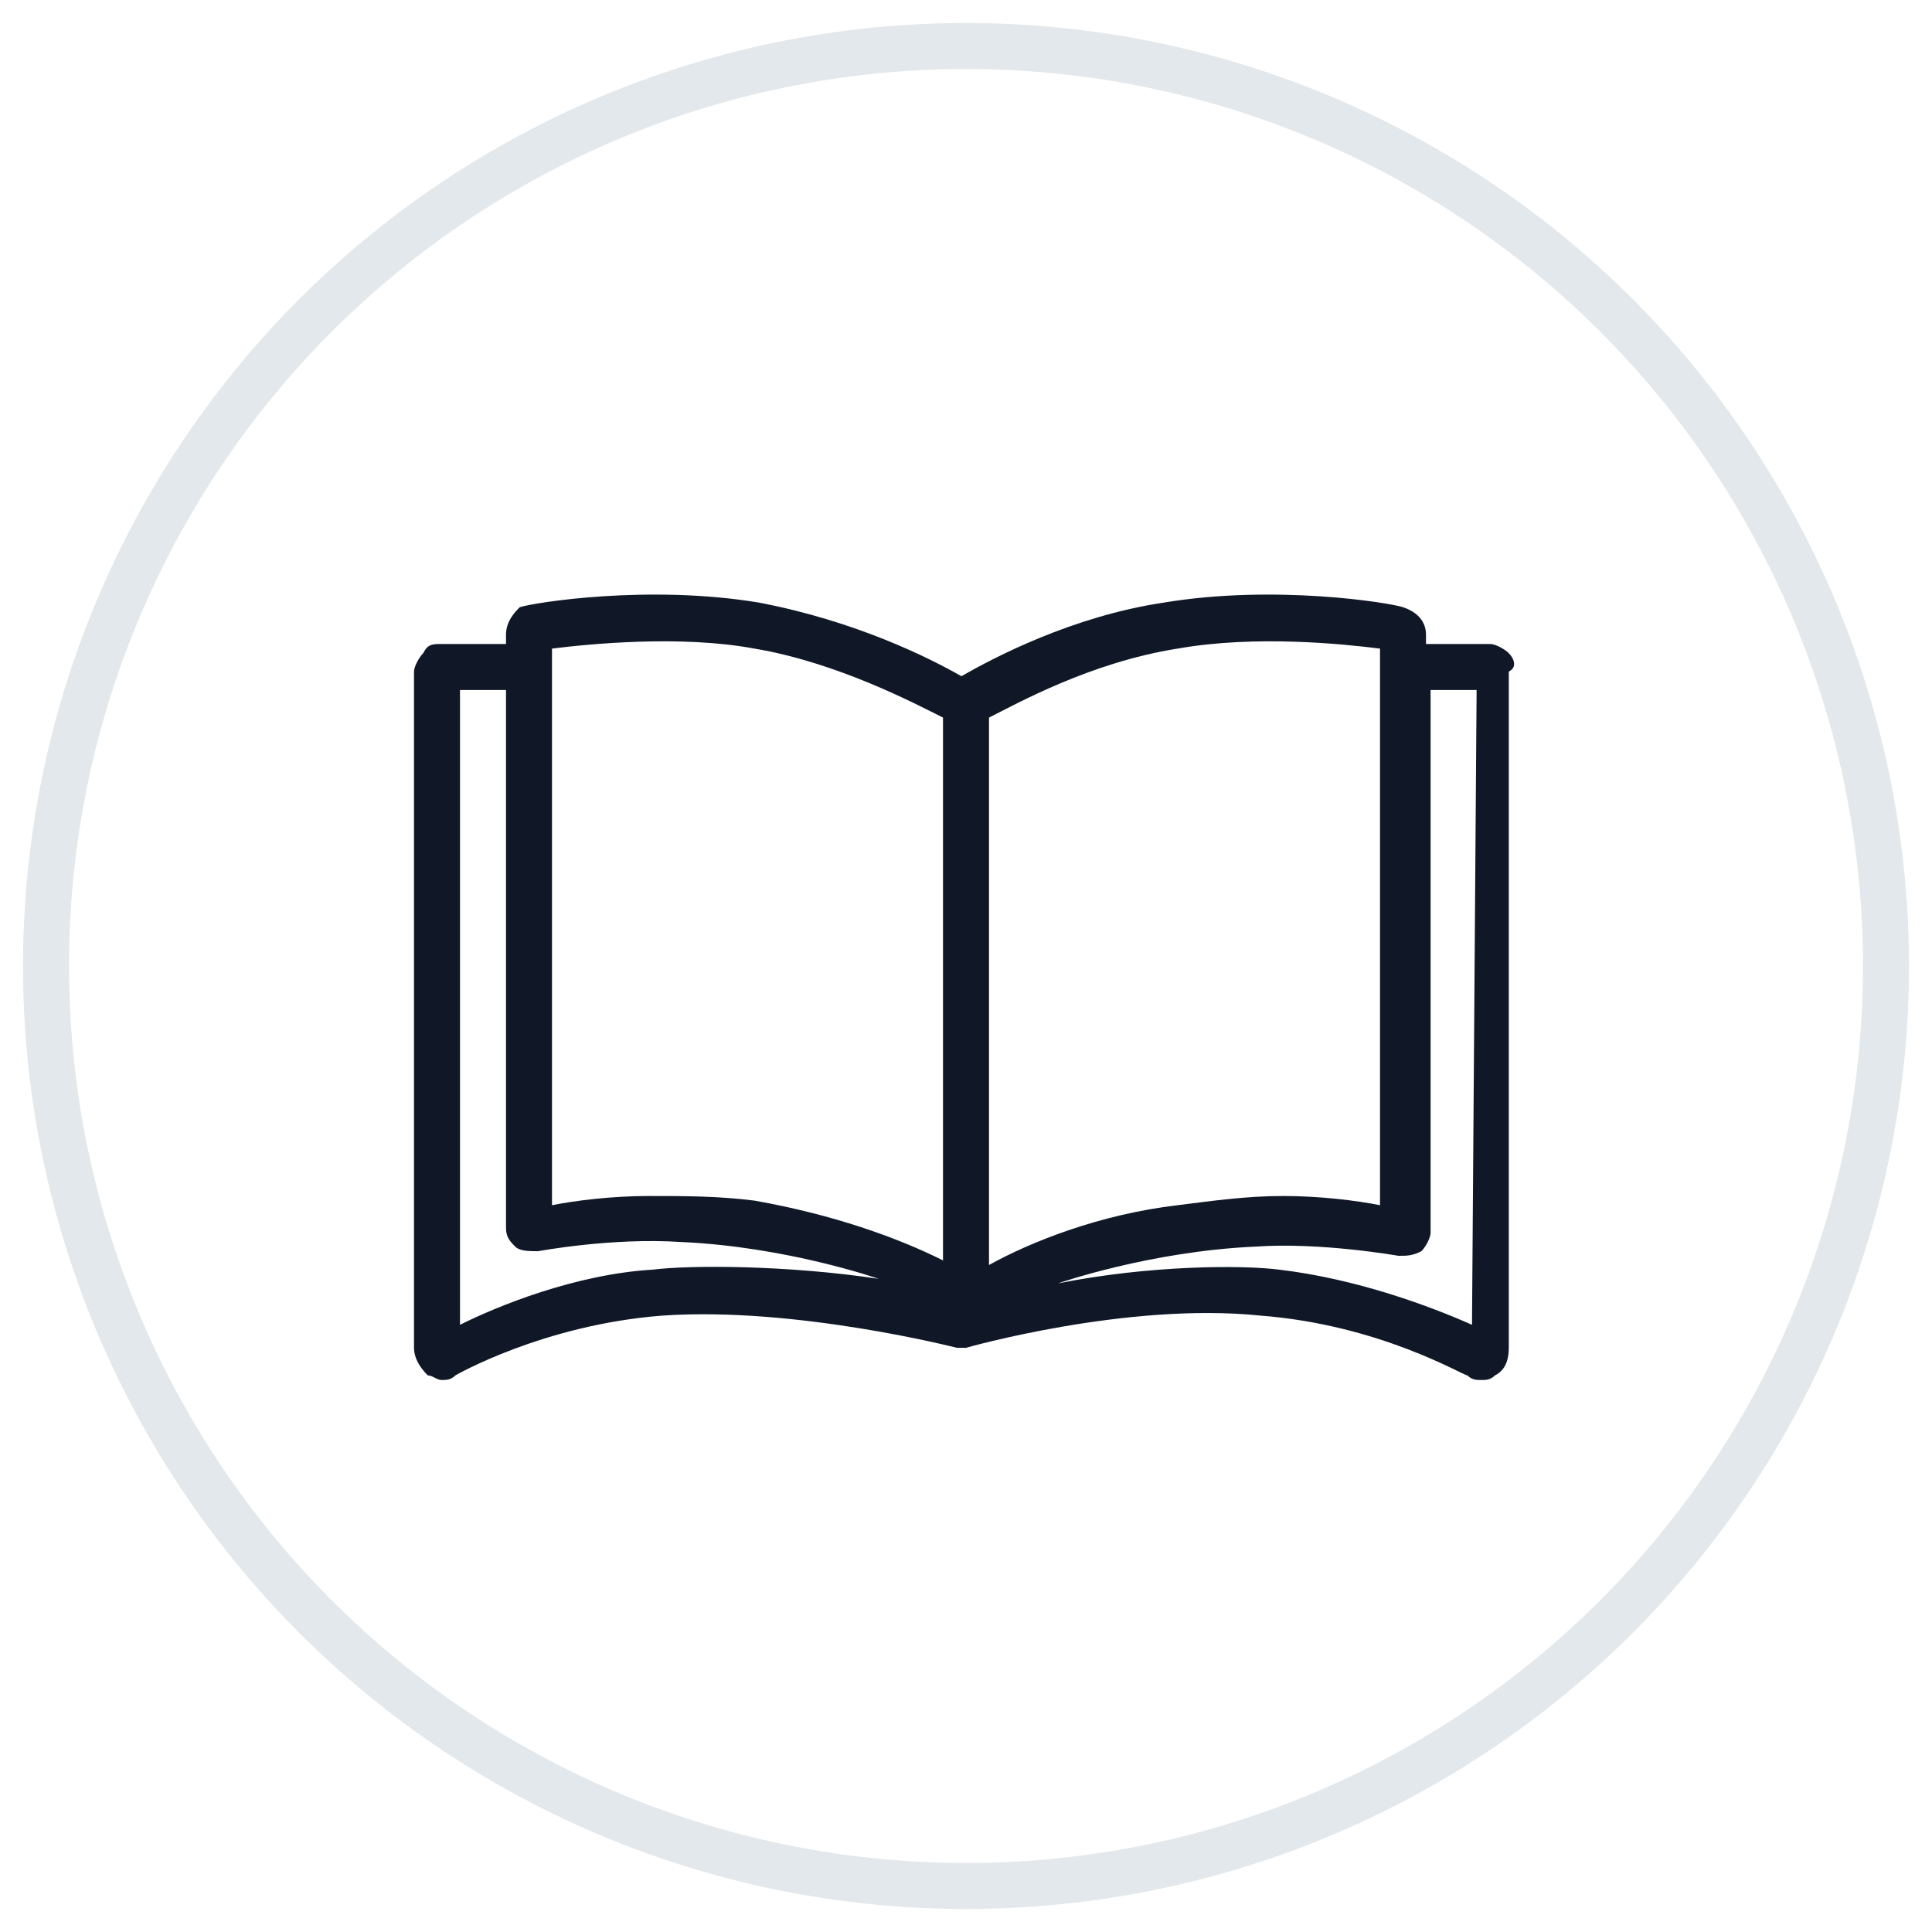 <?xml version="1.0" encoding="UTF-8"?>
<svg width="42px" height="42px" viewBox="0 0 42 42" version="1.1" xmlns="http://www.w3.org/2000/svg" xmlns:xlink="http://www.w3.org/1999/xlink">
    <!-- Generator: Sketch 57.1 (83088) - https://sketch.com -->
    <title>143-G40px</title>
    <desc>Created with Sketch.</desc>
    <g id="NEW_icons" stroke="none" stroke-width="1" fill="none" fill-rule="evenodd">
        <g id="icons_UD_new-Copy" transform="translate(-1524, -18341)">
            <g id="143-G40px" transform="translate(1525, 18342)">
                <circle id="Oval-Copy-7" stroke="#E3E8EC" cx="20" cy="20" r="20"></circle>
                <g id="143-B32px-Copy" transform="translate(4, 4)">
                    <path d="M27.8,9.2 C27.7,9.1 27.5,9 27.4,9 L27.4,9 L26,9 L26,8.8 C26,8.5 25.8,8.3 25.5,8.2 C25.2,8.1 22.7,7.7 20.3,8.1 C18.3,8.4 16.6,9.3 15.9,9.7 C15.2,9.3 13.6,8.5 11.5,8.1 C9.1,7.7 6.6,8.1 6.3,8.2 C6.2,8.3 6,8.5 6,8.8 L6,9 L4.6,9 L4.6,9 C4.4,9 4.3,9 4.2,9.2 C4.1,9.3 4,9.5 4,9.6 L4,9.9 L4,24 L4,24.3 C4,24.5 4.1,24.7 4.3,24.9 C4.4,24.9 4.5,25 4.6,25 C4.7,25 4.8,25 4.9,24.9 C4.9,24.9 6.8,23.8 9.4,23.6 C12.3,23.4 15.8,24.3 15.8,24.3 C15.8,24.3 15.8,24.3 15.8,24.3 C15.8,24.3 15.9,24.3 15.9,24.3 C15.9,24.3 15.9,24.3 15.9,24.3 L15.9,24.3 C15.9,24.3 15.9,24.3 15.9,24.3 C15.9,24.3 16,24.3 16,24.3 C16,24.3 16,24.3 16,24.3 C16,24.3 19.5,23.3 22.4,23.6 C25,23.8 26.8,24.9 26.9,24.9 C27,25 27.1,25 27.2,25 C27.3,25 27.4,25 27.5,24.9 C27.7,24.8 27.8,24.6 27.8,24.3 L27.8,24 L27.8,9.9 L27.8,9.6 C28,9.5 27.9,9.3 27.8,9.2 Z M7,21 L7,10 L7,9.1 C7.8,9 9.8,8.8 11.4,9.1 C13.2,9.4 14.9,10.3 15.5,10.6 L15.5,22.4 C14.5,21.9 13.1,21.4 11.4,21.1 C10.6,21 9.9,21 9.1,21 C8.3,21 7.5,21.1 7,21.2 L7,21 L7,21 Z M9.2,22.6 C7.5,22.7 5.8,23.4 5,23.8 L5,10 C5,10 6,10 6,10 L6,21 L6,21.7 C6,21.9 6.1,22 6.2,22.1 C6.3,22.2 6.5,22.2 6.7,22.2 C6.7,22.2 8.3,21.9 9.8,22 C12.1,22.1 14.1,22.8 14.1,22.8 C12.1,22.5 10,22.5 9.2,22.6 Z M16.5,10.6 C17.1,10.3 18.7,9.4 20.6,9.1 C22.3,8.8 24.2,9 25,9.1 L25,10 L25,21 L25,21 L25,21.2 C24.5,21.1 23.7,21 22.9,21 C22.1,21 21.4,21.1 20.6,21.2 C18.9,21.4 17.4,22 16.5,22.5 L16.5,10.6 Z M27,23.8 C26.1,23.4 24.5,22.8 22.8,22.6 C22,22.5 20,22.5 18,22.9 C18,22.9 20,22.2 22.3,22.1 C23.7,22 25.4,22.3 25.4,22.3 C25.6,22.3 25.7,22.3 25.9,22.2 C26,22.1 26.1,21.9 26.1,21.8 L26.1,21 L26.1,10 C26.1,10 27.1,10 27.1,10 L27,23.8 Z" id="Shape" fill="#101828" fill-rule="nonzero"></path>
                    <rect id="Rectangle" x="0" y="0" width="32" height="32"></rect>
                </g>
            </g>
        </g>
    </g>
</svg>